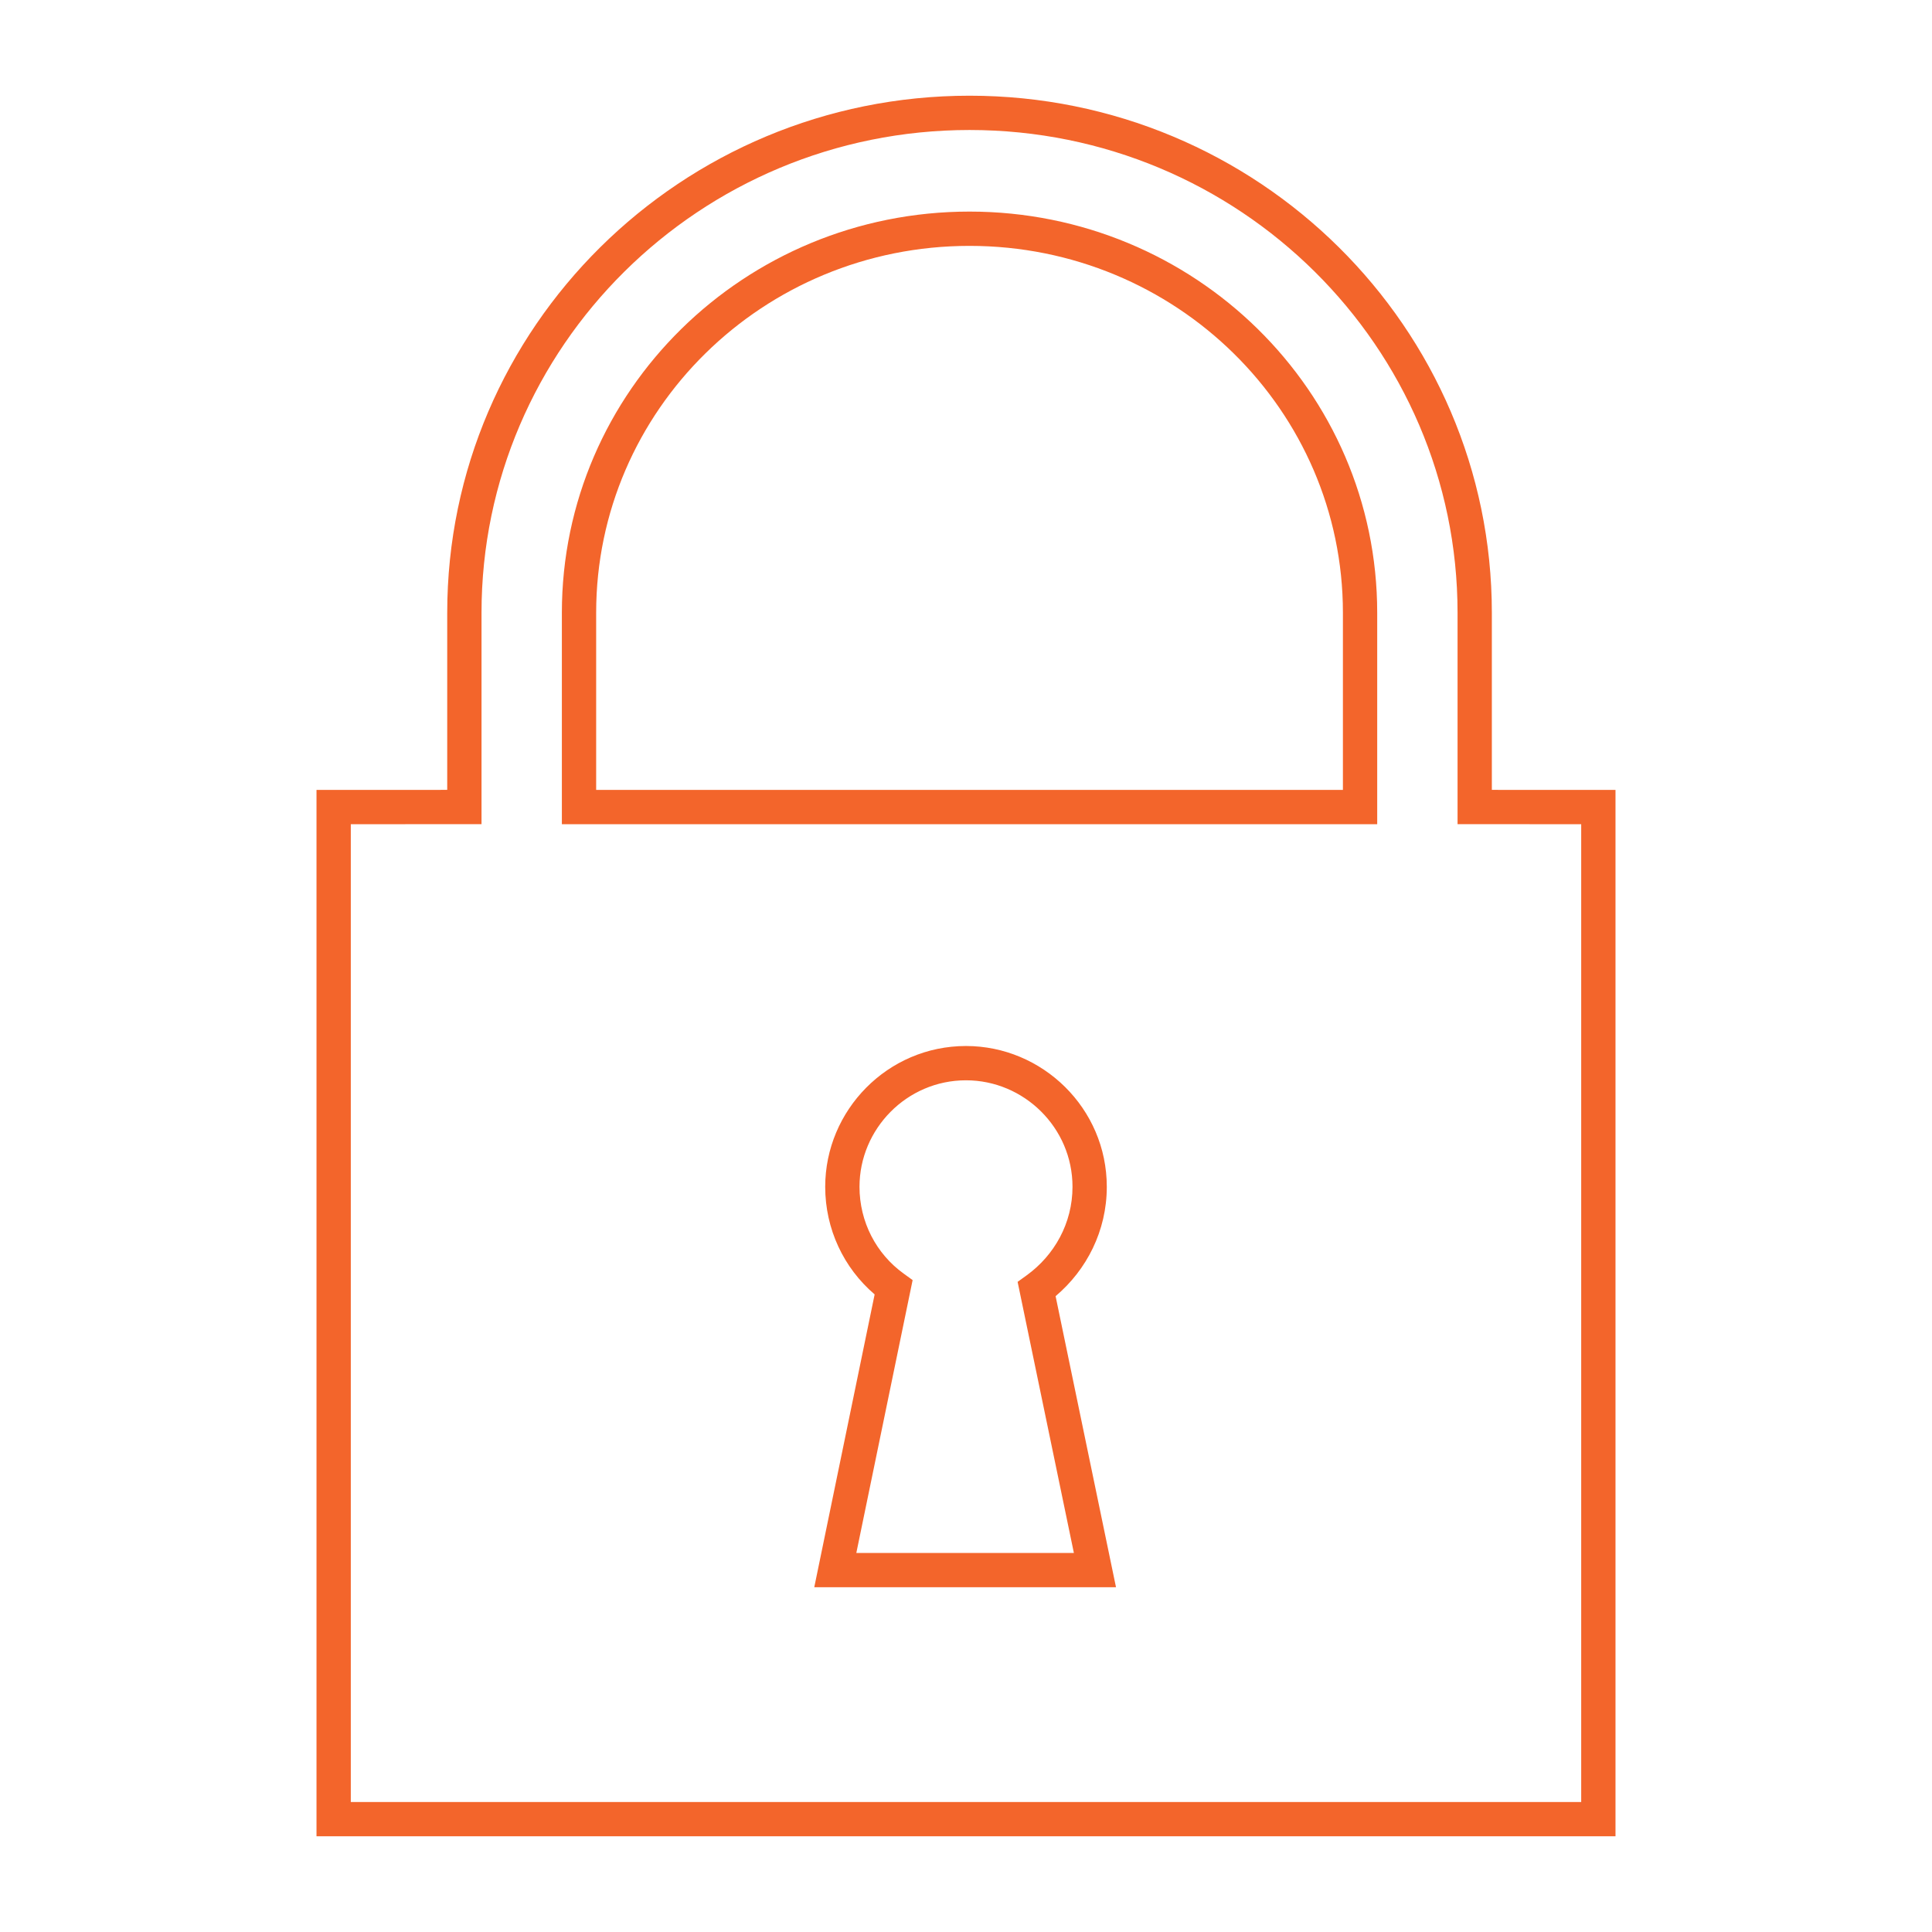 <svg width="56" height="56" viewBox="0 0 56 56" fill="none" xmlns="http://www.w3.org/2000/svg">
<path fill-rule="evenodd" clip-rule="evenodd" d="M12.963 17.761C12.963 9.495 19.743 2.774 28.103 2.774C36.462 2.774 43.242 9.495 43.242 17.761V22.895L46.826 22.896V53.226H9.174V22.896L12.963 22.895V17.761ZM28.103 3.768C20.283 3.768 13.957 10.053 13.957 17.761V23.889L10.168 23.89V52.232H45.832V23.89L42.248 23.889V17.761C42.248 10.053 35.922 3.768 28.103 3.768ZM16.286 17.761C16.286 11.329 21.582 6.133 28.102 6.133C34.622 6.133 39.919 11.329 39.919 17.761L39.919 23.89H16.286V17.761ZM28.102 7.127C22.116 7.127 17.28 11.894 17.28 17.761V22.896H38.925L38.925 17.761C38.925 11.894 34.089 7.127 28.102 7.127ZM23.919 34.4C23.919 32.184 25.724 30.319 28 30.319C30.215 30.319 32.081 32.124 32.081 34.4C32.081 35.681 31.494 36.811 30.597 37.57L32.348 46.007H23.602L25.352 37.519C24.456 36.754 23.919 35.625 23.919 34.4ZM28 31.313C26.282 31.313 24.913 32.724 24.913 34.4C24.913 35.417 25.399 36.343 26.192 36.915L26.453 37.104L24.821 45.013H31.127L29.496 37.155L29.757 36.967C30.559 36.387 31.087 35.457 31.087 34.4C31.087 32.682 29.676 31.313 28 31.313Z" fill="#F3652B"/>
</svg>
